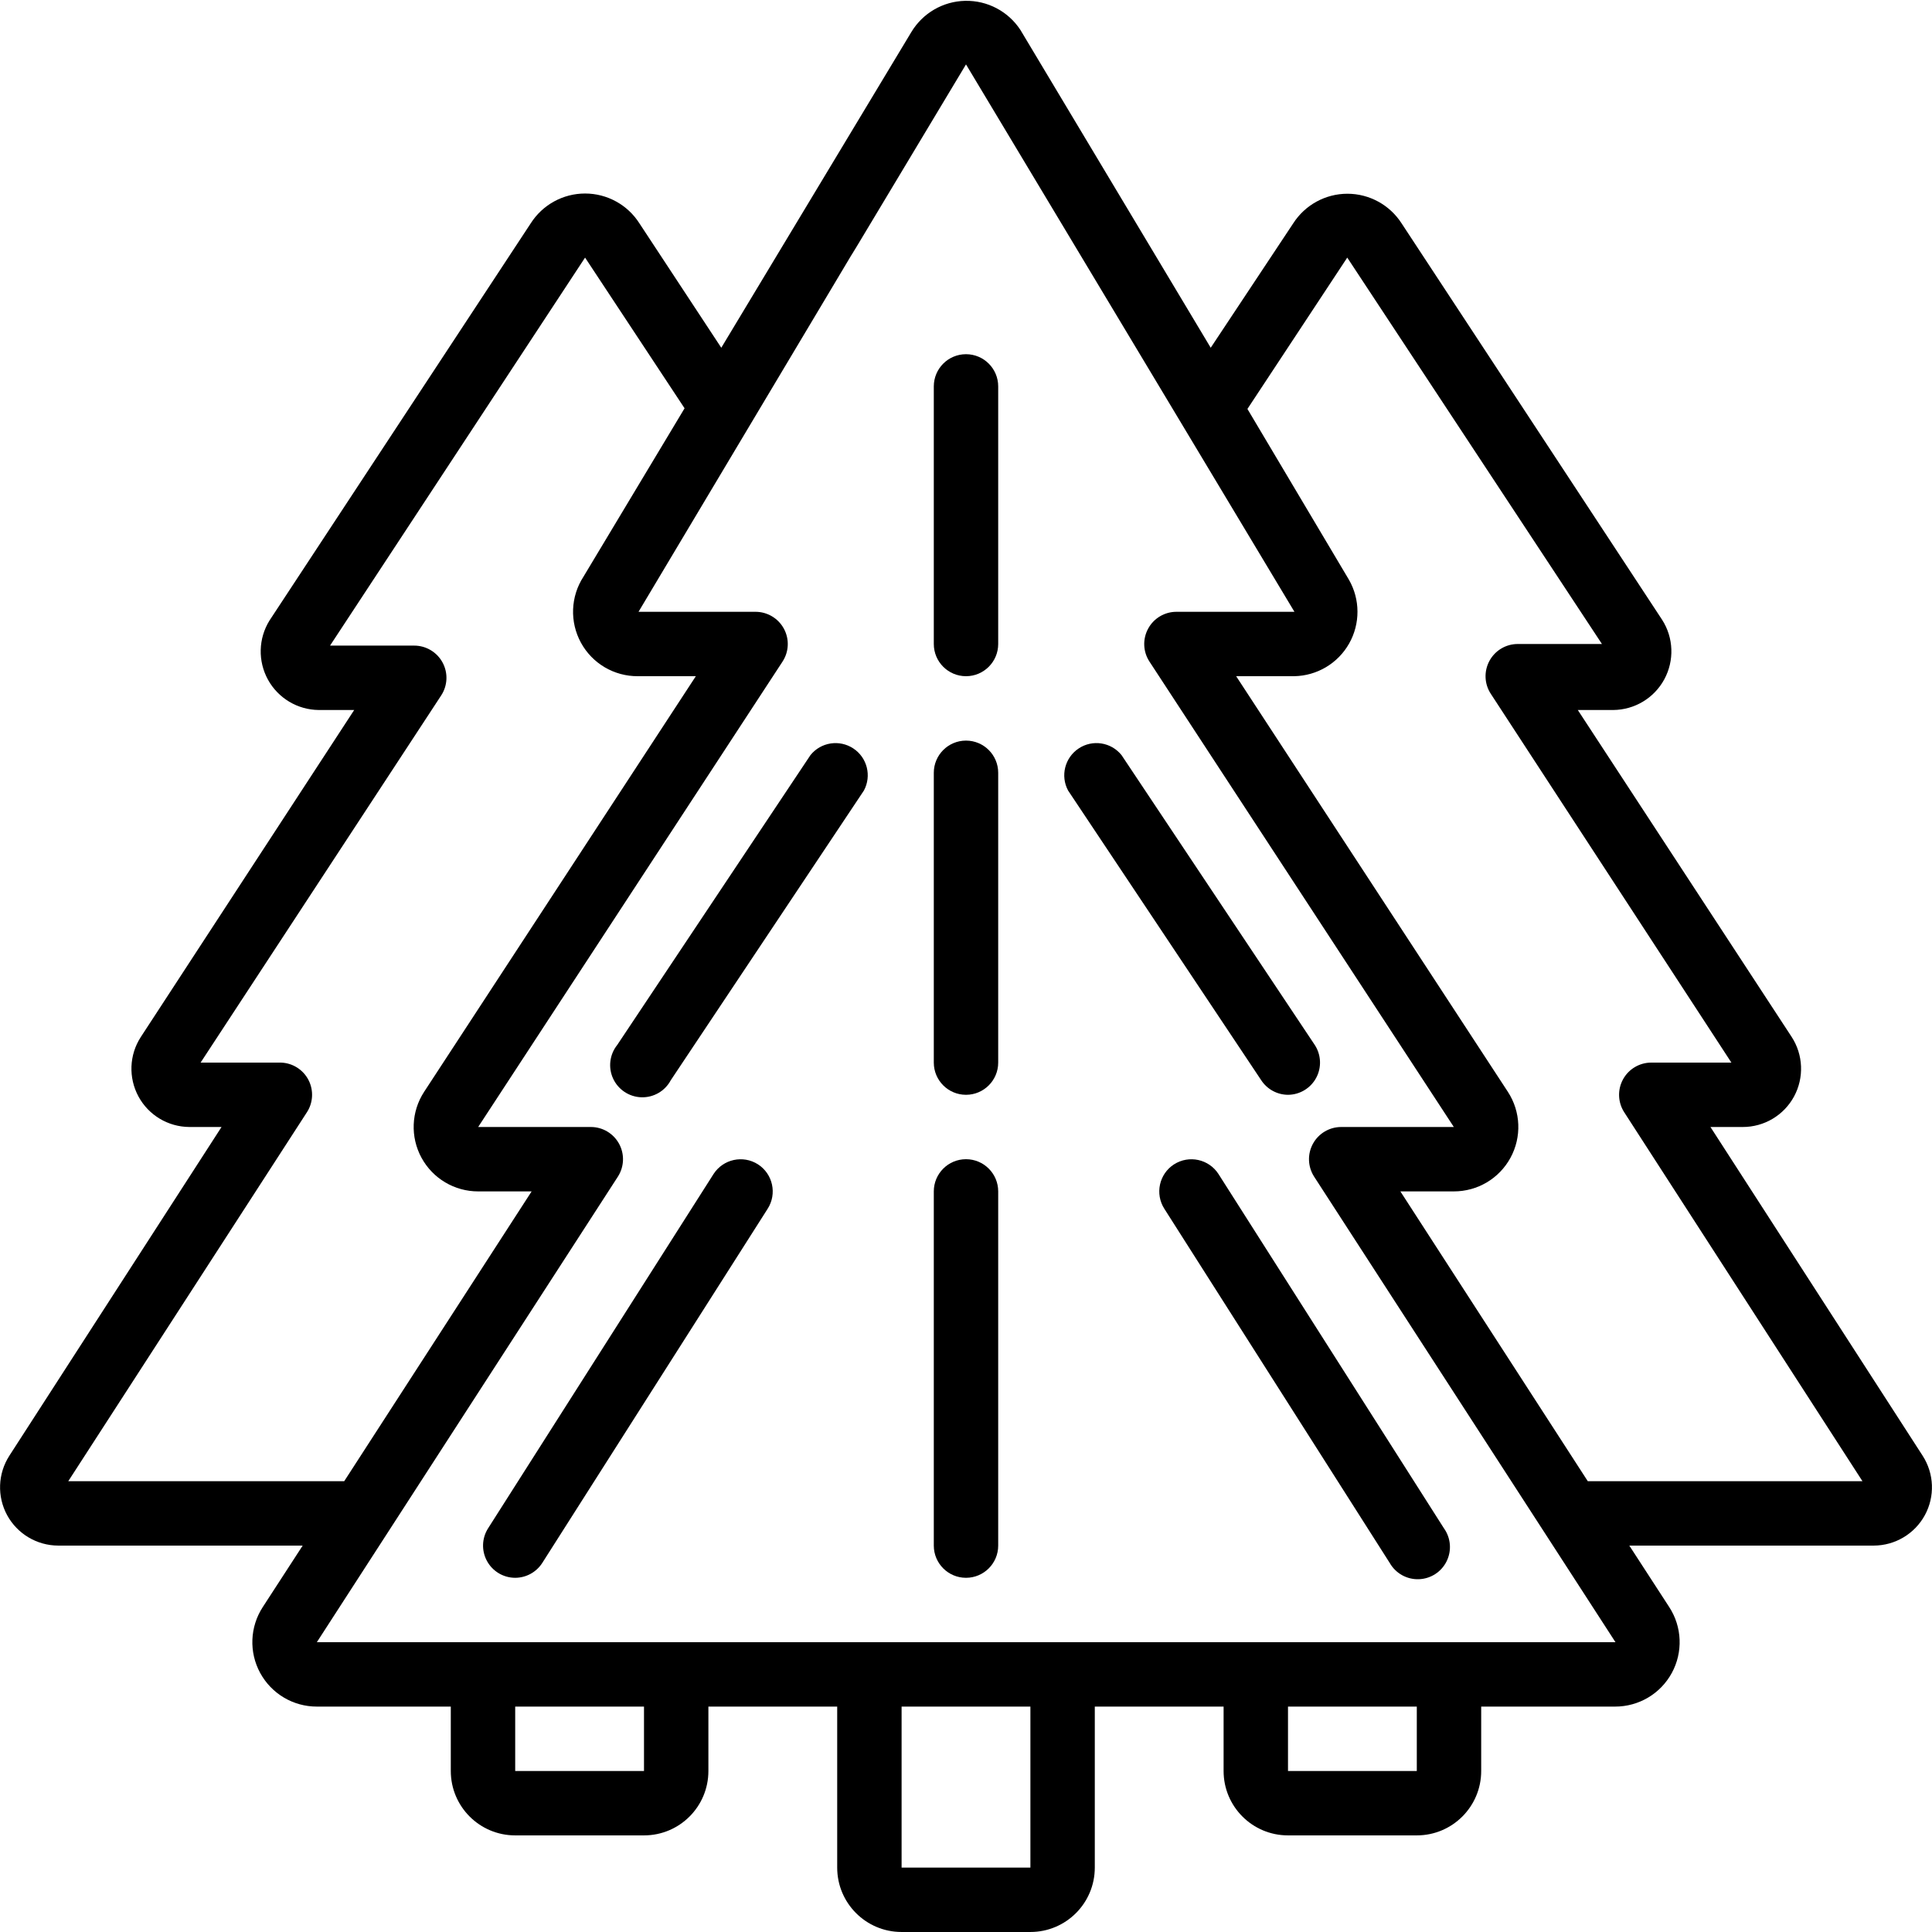 <svg height="512" viewBox="0 0 60 60" width="512" xmlns="http://www.w3.org/2000/svg"><g id="009---Trees"><path id="Shape" d="m53.12 35h1c.665.002 1.278-.362 1.595-.946.317-.585.288-1.297-.075-1.854l-6.64-10.15h1.1c.662-.005 1.27-.369 1.586-.952s.291-1.29-.066-1.848l-8.09-12.31c-.368-.575-1.003-.923-1.685-.923s-1.317.348-1.685.923l-2.56 3.86-5.91-9.87c-.378-.577-1.025-.918-1.714-.904-.689.014-1.322.382-1.676.974l-5.9 9.8-2.54-3.86c-.367-.579-1.004-.93-1.69-.93s-1.323.351-1.69.93l-8.11 12.33c-.347.559-.365 1.261-.048 1.838.317.576.921.937 1.578.942h1.1l-6.63 10.16c-.358.555-.384 1.261-.07 1.842.314.581.92.944 1.58.948h1l-6.59 10.21c-.358.557-.384 1.265-.068 1.846.317.581.926.943 1.588.944h7.59l-1.24 1.91c-.4.615-.431 1.4-.08 2.045.351.645 1.026 1.046 1.76 1.045h4.16v2c0 1.105.895 2 2 2h4c1.105 0 2-.895 2-2v-2h4v5c0 1.105.895 2 2 2h4c1.105 0 2-.895 2-2v-5h4v2c0 1.105.895 2 2 2h4c1.105 0 2-.895 2-2v-2h4.16c.734.001 1.41-.4 1.76-1.045.351-.645.32-1.43-.08-2.045l-1.24-1.91h7.59c.662-.001 1.271-.363 1.588-.944s.291-1.289-.068-1.846zm-51 11 7.4-11.44c.205-.302.228-.692.062-1.017-.167-.325-.497-.533-.862-.543h-2.49l7.47-11.4c.203-.308.22-.702.044-1.026s-.515-.525-.884-.524h-2.61l7.92-12.05 3.09 4.68-3.14 5.23c-.401.617-.431 1.404-.078 2.05.353.646 1.032 1.045 1.768 1.04h1.8l-8.44 12.91c-.4.615-.431 1.4-.08 2.045.351.645 1.026 1.046 1.76 1.045h1.66l-5.82 9zm17.88 9h-4v-2h4zm12 3h-4v-5h4zm12-3h-4v-2h4zm-34.16-4 9.35-14.46c.197-.308.211-.698.036-1.019-.175-.321-.511-.521-.876-.521h-3.5l9.45-14.45c.203-.308.22-.702.044-1.026s-.515-.525-.884-.524h-3.63c13.26-22.21 1.45-2.45 10.17-17l10.2 17h-3.66c-.369-.002-.708.199-.884.524s-.159.719.044 1.026l9.45 14.45h-3.5c-.365.001-.701.2-.876.521-.175.321-.161.711.036 1.019l9.36 14.46zm39.47-5-5.82-9h1.66c.734.001 1.41-.4 1.76-1.045.351-.645.32-1.43-.08-2.045l-8.44-12.91h1.8c.709-.011 1.359-.397 1.708-1.014s.346-1.372-.008-1.986l-3.15-5.3 3.1-4.7 7.91 12h-2.61c-.369-.002-.708.199-.884.524s-.159.719.044 1.026l7.47 11.45h-2.49c-.365.001-.701.2-.876.521-.175.321-.161.711.036 1.019l7.4 11.46z"/><path id="Shape" d="m25.17 23.45-6 9c-.238.296-.288.7-.13 1.045.159.345.499.57.878.582.379.012.733-.192.912-.527l6-9c.244-.455.102-1.021-.329-1.306s-1.007-.196-1.331.206z"/><path id="Shape" d="m40 34c.367-.002.703-.205.876-.528.173-.323.155-.716-.046-1.022l-6-9c-.324-.402-.901-.492-1.331-.206s-.573.851-.329 1.306l6 9c.184.279.495.448.83.45z"/><path id="Shape" d="m23.54 36.16c-.464-.297-1.081-.163-1.38.3l-7 11c-.197.308-.211.698-.036 1.019.175.321.511.521.876.521.34-.001.656-.174.84-.46l7-11c.297-.464.163-1.081-.3-1.38z"/><path id="Shape" d="m36.46 36.16c-.463.299-.597.916-.3 1.38l7 11c.183.321.529.515.899.504.37-.011.703-.225.867-.557.164-.332.131-.727-.085-1.027l-7-11c-.299-.463-.916-.597-1.38-.3z"/><path id="Shape" d="m30 23c-.552 0-1 .448-1 1v9c0 .552.448 1 1 1s1-.448 1-1v-9c0-.552-.448-1-1-1z"/><path id="Shape" d="m30 11c-.552 0-1 .448-1 1v8c0 .552.448 1 1 1s1-.448 1-1v-8c0-.552-.448-1-1-1z"/><path id="Shape" d="m30 36c-.552 0-1 .448-1 1v11c0 .552.448 1 1 1s1-.448 1-1v-11c0-.552-.448-1-1-1z"/></g></svg>